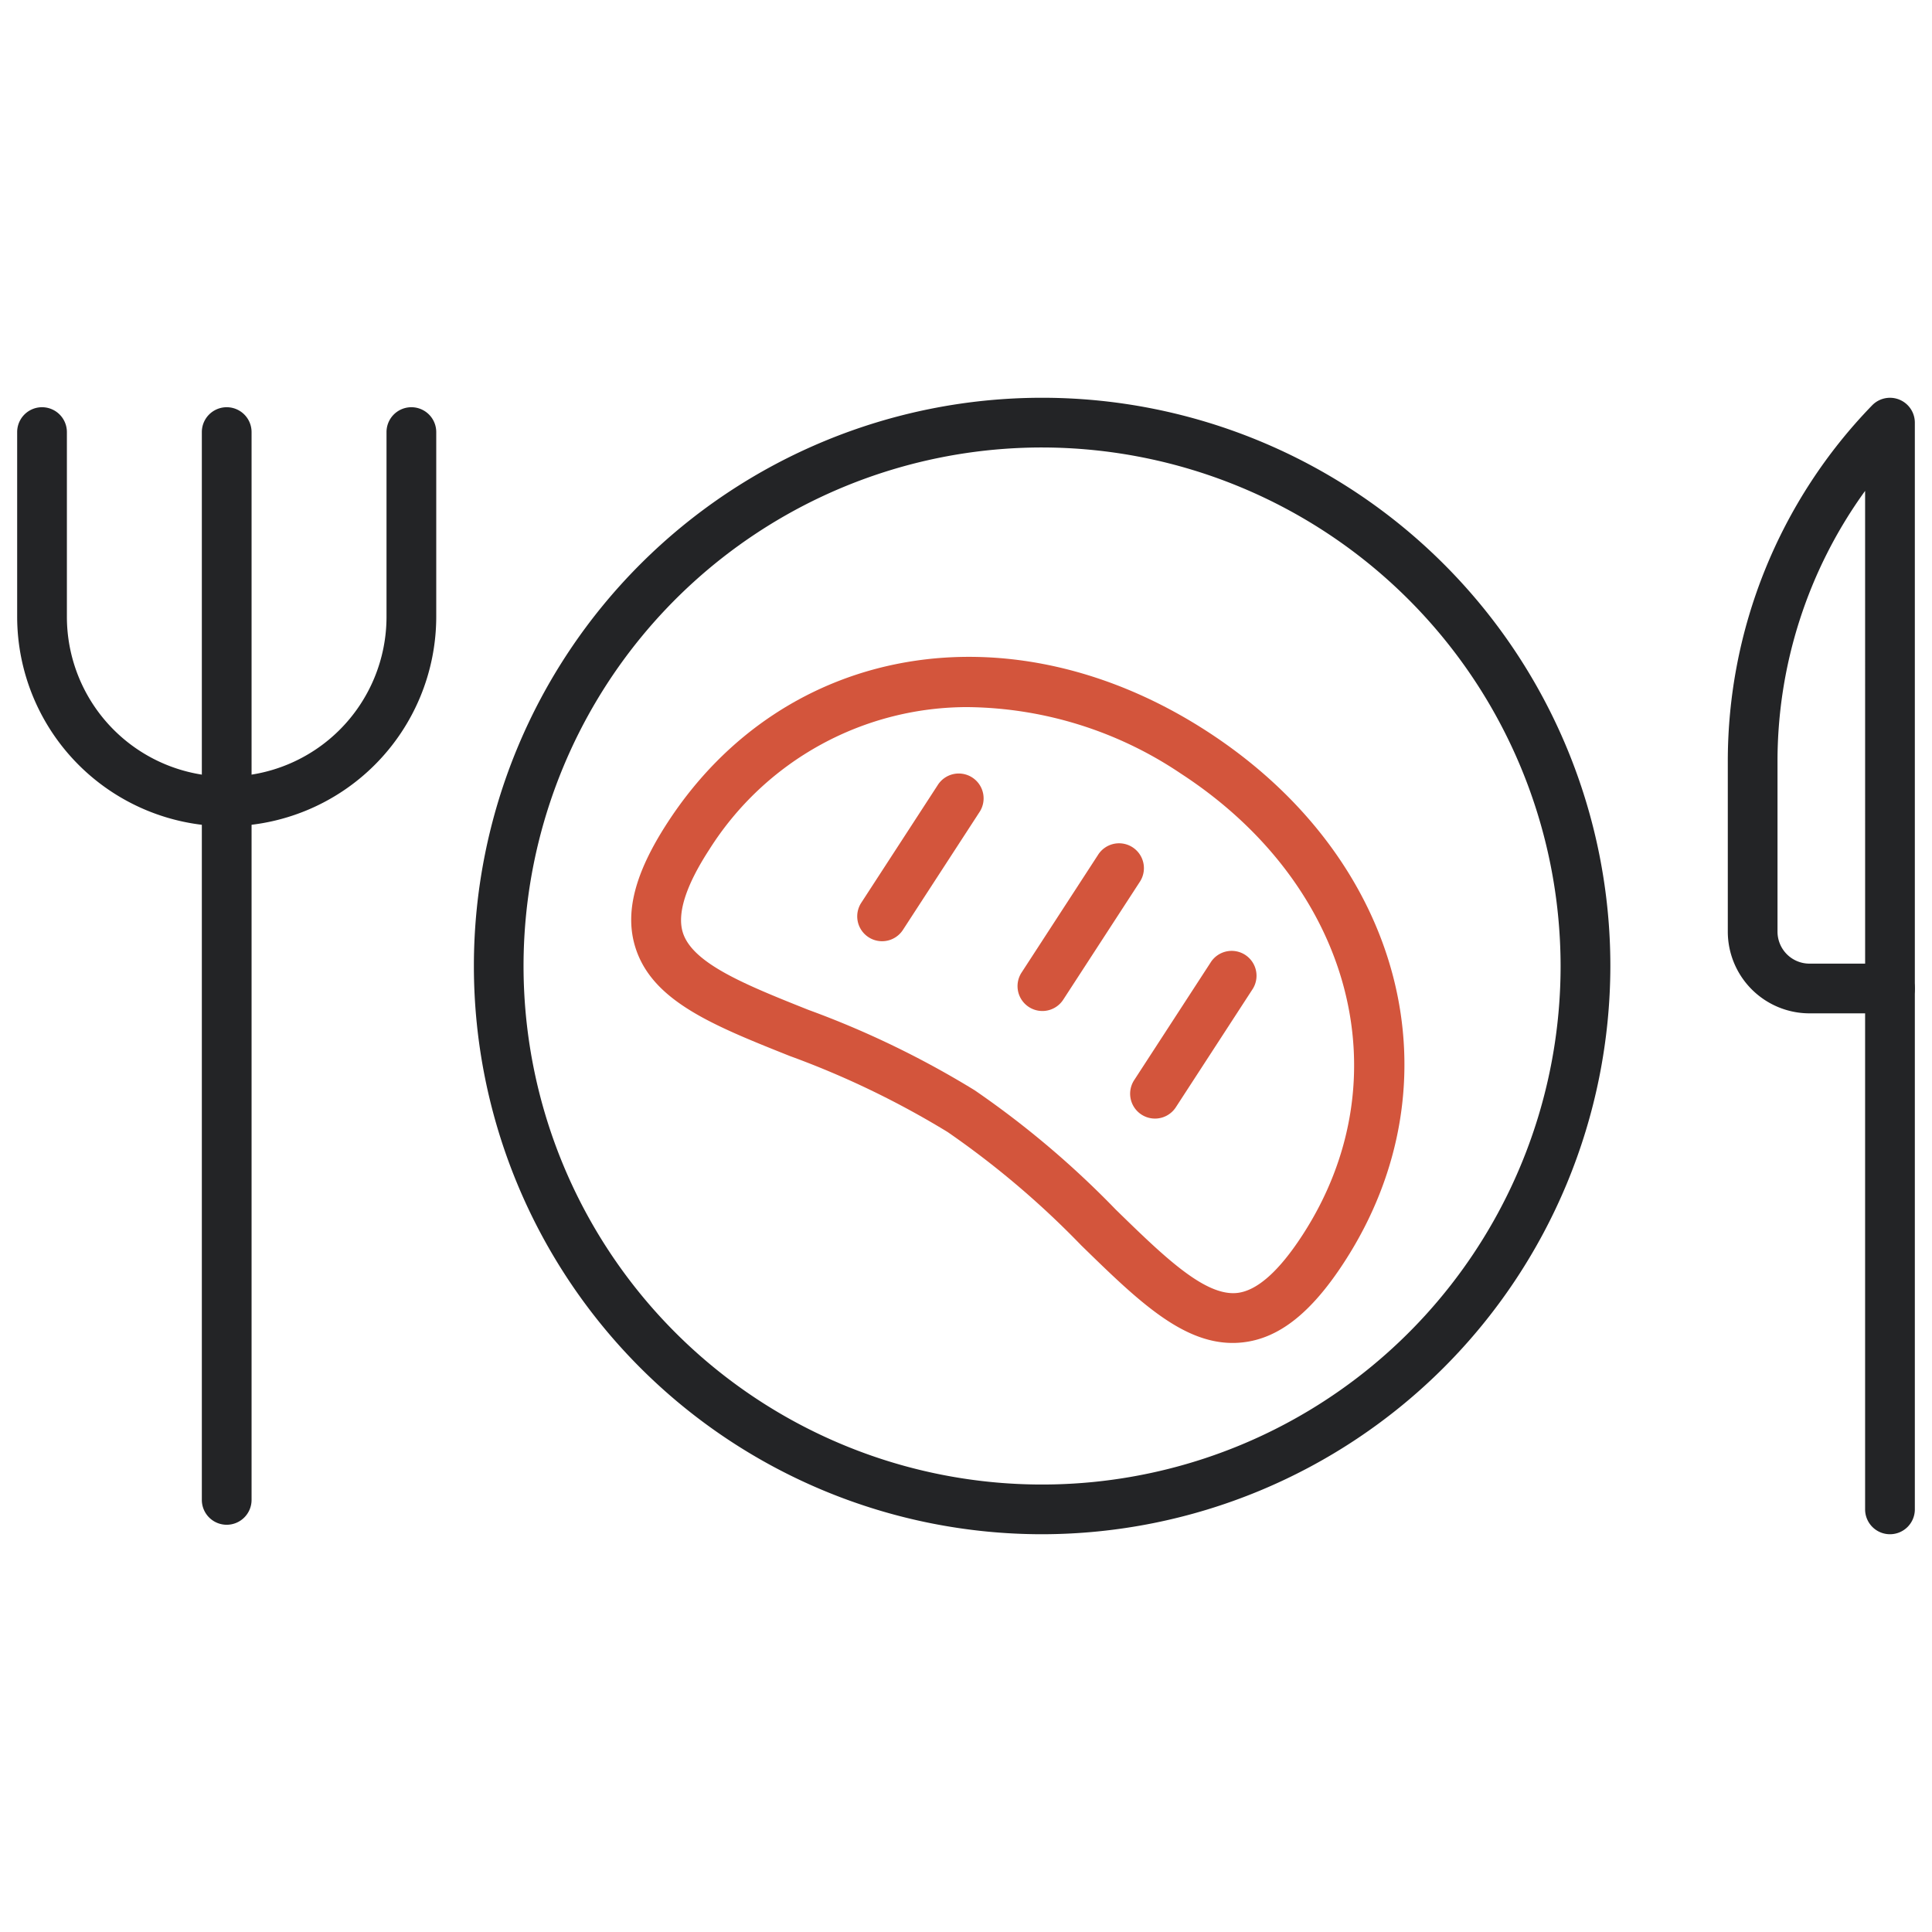 <svg xmlns="http://www.w3.org/2000/svg" viewBox="0 0 85 85"><defs><style>.cls-1{fill:#232426}.cls-2{fill:#d3553c}</style></defs><g id="icn"><path class="cls-1" d="M9.974 36.354a9.23 9.23 0 01-9.219-9.218V19.01a1.094 1.094 0 112.188 0v8.125a7.031 7.031 0 0014.062 0V19.01a1.094 1.094 0 112.188 0v8.125a9.23 9.23 0 01-9.22 9.218z"/><path class="cls-1" d="M9.974 67.083A1.094 1.094 0 018.88 65.99V19.01a1.094 1.094 0 112.188 0v46.98a1.094 1.094 0 01-1.094 1.093zm73.177.417a1.094 1.094 0 01-1.094-1.094V43.49a1.094 1.094 0 112.188 0v22.916A1.094 1.094 0 0183.15 67.5z"/><path class="cls-1" d="M83.151 44.583H79.61a3.598 3.598 0 01-3.594-3.593v-7.454a22.482 22.482 0 016.349-15.702 1.094 1.094 0 011.88.76V43.49a1.094 1.094 0 01-1.094 1.093zm-1.094-22.986a20.293 20.293 0 00-3.854 11.94v7.453a1.408 1.408 0 001.407 1.406h2.448zM45.849 67.5a25 25 0 1125-25 25.028 25.028 0 01-25 25zm0-47.813A22.813 22.813 0 1068.66 42.5a22.838 22.838 0 00-22.813-22.813z"/><path class="cls-2" d="M54.23 59.084c-2.26 0-4.222-1.914-6.666-4.299a38.842 38.842 0 00-5.873-4.981 38.845 38.845 0 00-6.937-3.342c-3.379-1.348-6.048-2.413-6.795-4.764-.486-1.53-.038-3.28 1.41-5.507 5.146-7.92 15.14-9.601 23.765-3.997s11.15 15.42 6.003 23.34c-1.447 2.227-2.865 3.347-4.46 3.525a4.014 4.014 0 01-.447.025zM42.668 31.11a13.428 13.428 0 00-11.466 6.272c-1.033 1.59-1.423 2.82-1.158 3.653.434 1.365 2.79 2.305 5.52 3.394a40.581 40.581 0 017.32 3.54 40.587 40.587 0 016.207 5.25c2.103 2.05 3.917 3.823 5.343 3.665.87-.097 1.835-.952 2.868-2.543 4.456-6.857 2.202-15.4-5.36-20.314a17.08 17.08 0 00-9.274-2.916zM58.22 54.939z"/><path class="cls-2" d="M38.807 41.41a1.094 1.094 0 01-.916-1.69l3.358-5.168a1.094 1.094 0 111.834 1.192l-3.358 5.168a1.093 1.093 0 01-.918.498zm7.053 3.07a1.094 1.094 0 01-.916-1.69l3.358-5.168a1.094 1.094 0 111.834 1.192l-3.358 5.168a1.093 1.093 0 01-.918.498zm4.954 4.733a1.094 1.094 0 01-.916-1.69l3.358-5.168a1.094 1.094 0 111.834 1.192l-3.358 5.168a1.093 1.093 0 01-.918.498z"/><path fill="none" d="M0 0h85v85H0z"/></g></svg>